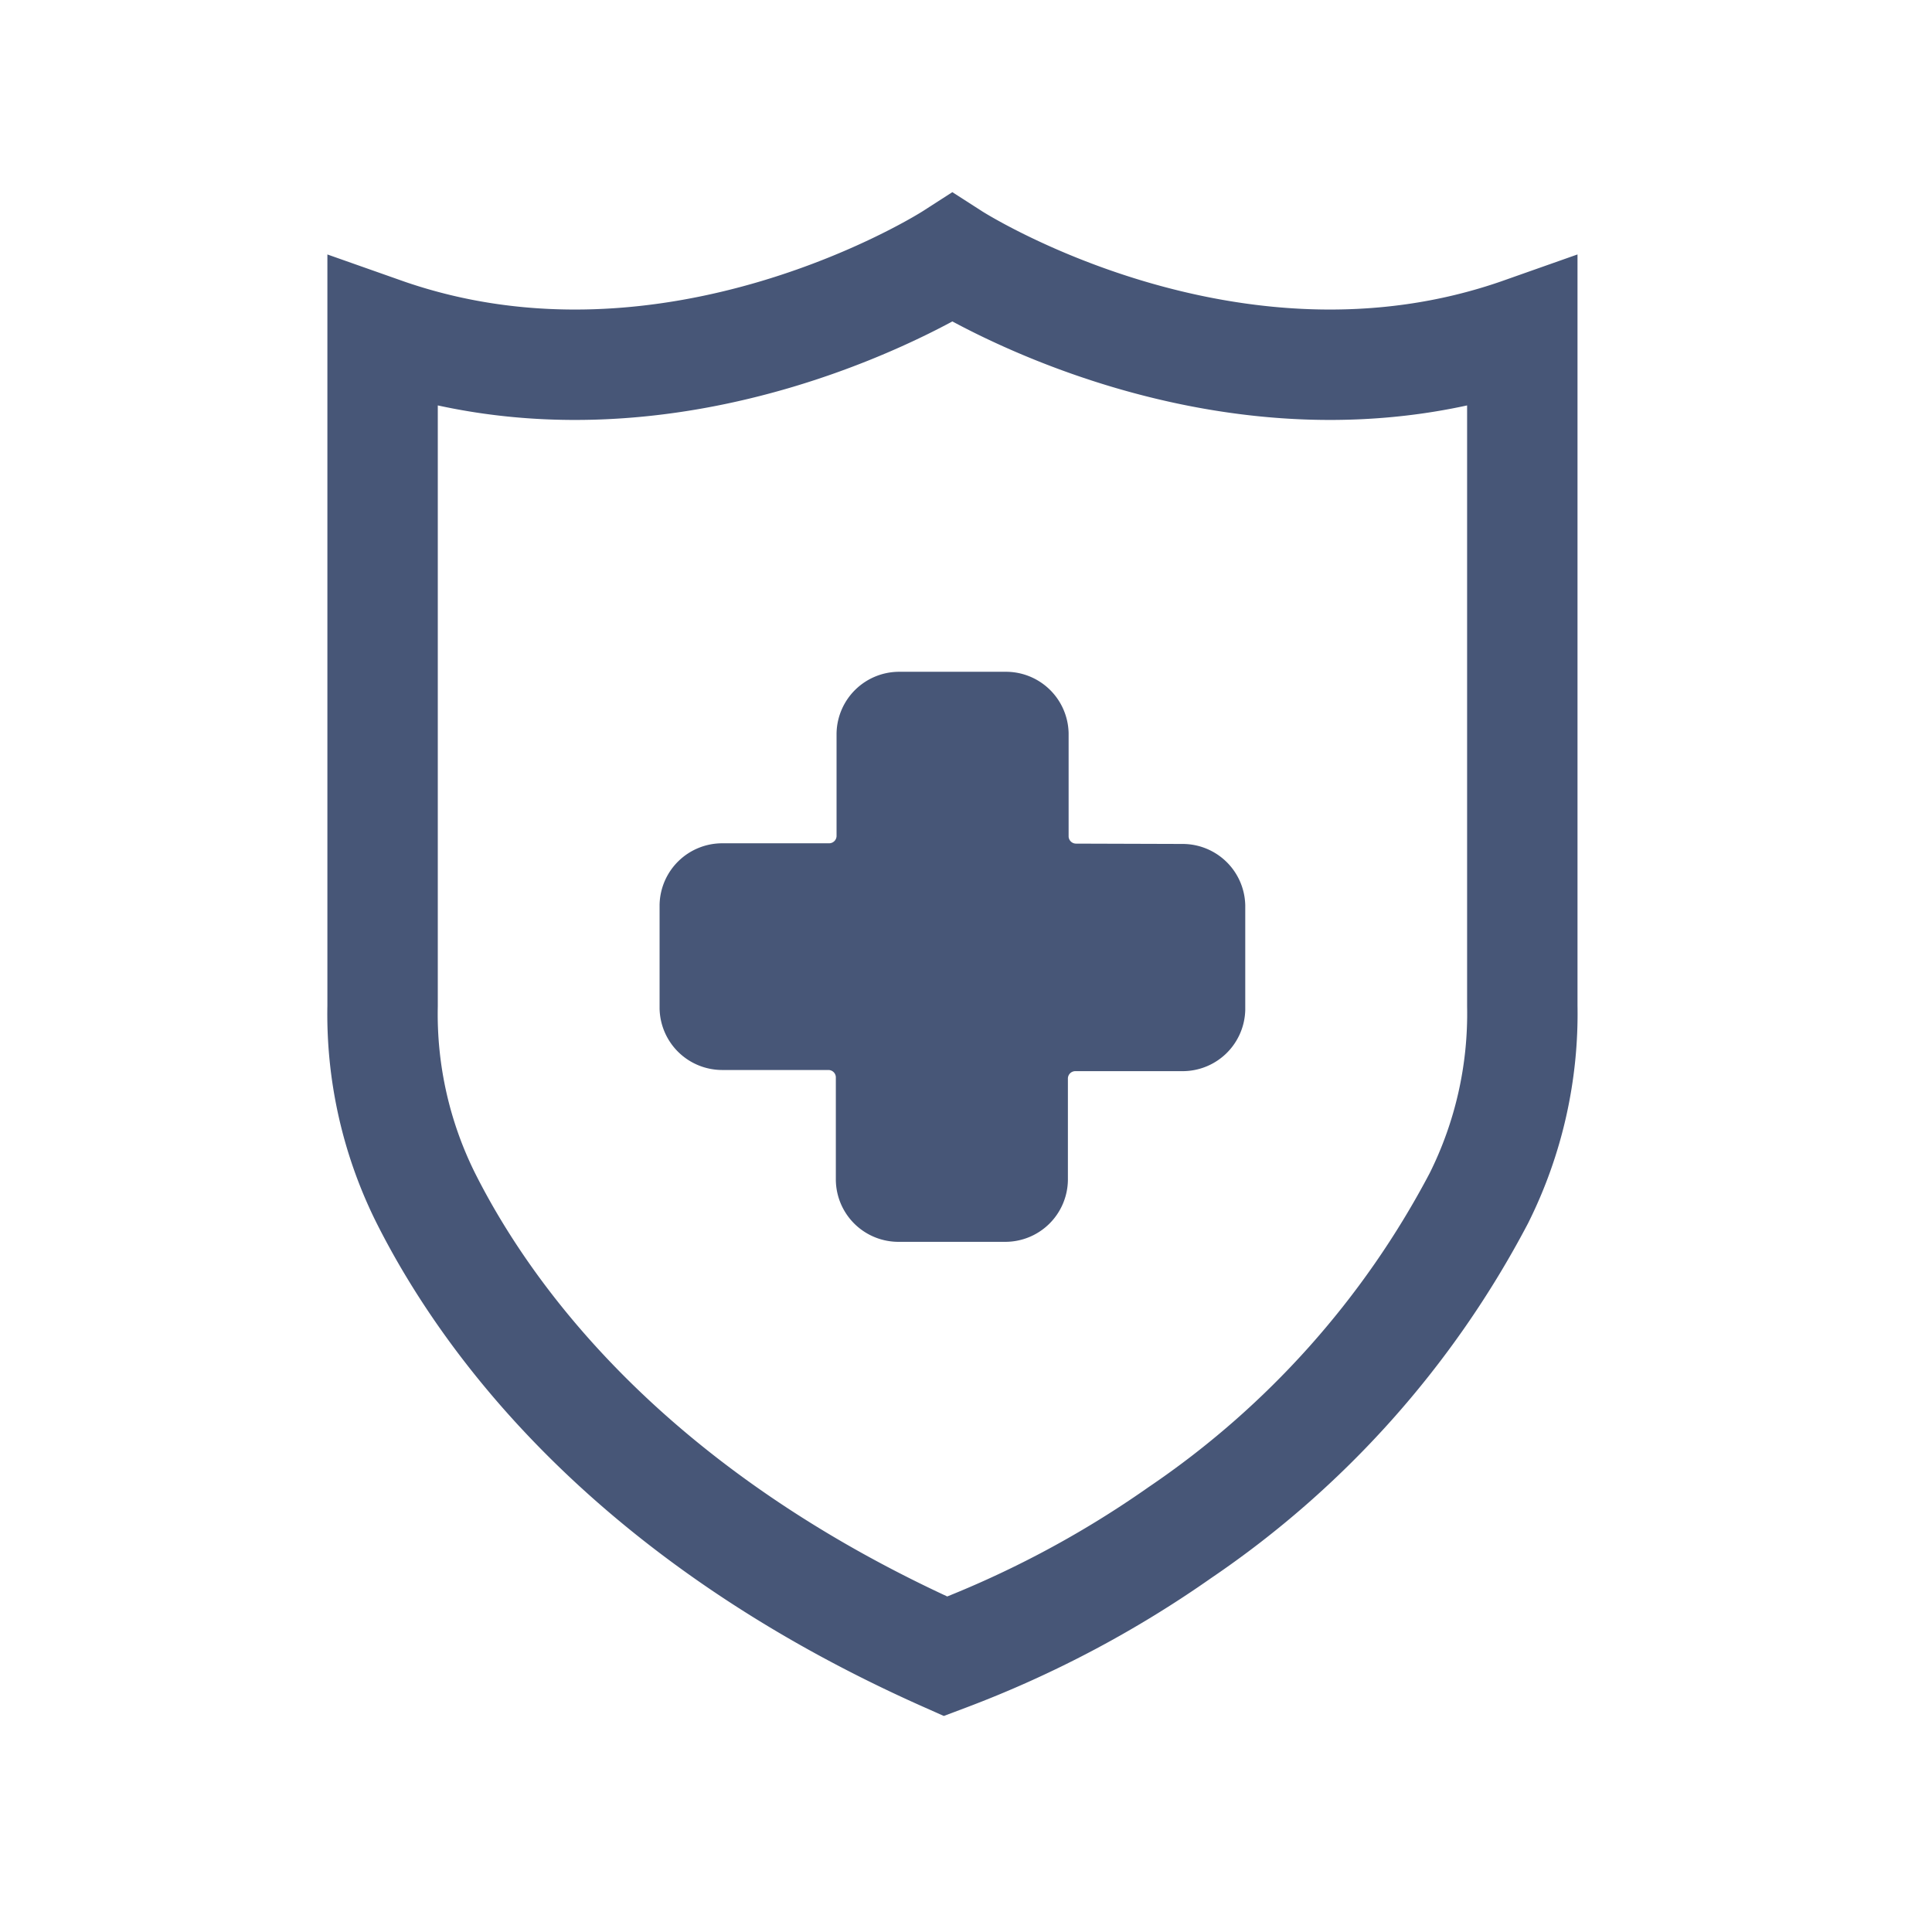 <svg xmlns="http://www.w3.org/2000/svg" xmlns:xlink="http://www.w3.org/1999/xlink" width="35" height="35" viewBox="0 0 35 35">
  <defs>
    <clipPath id="clip-path">
      <rect id="Rectangle_6713" data-name="Rectangle 6713" width="35" height="35" transform="translate(528 139)" fill="#e4e4e4"/>
    </clipPath>
  </defs>
  <g id="Nurse" transform="translate(-528 -139)" clip-path="url(#clip-path)">
    <g id="Nurse-2" data-name="Nurse" clip-path="url(#clip-path)">
      <g id="Layer_2" data-name="Layer 2" transform="translate(534.93 143.67)">
        <g id="Layer_1" data-name="Layer 1">
          <path id="Path_21582" data-name="Path 21582" d="M24.852,22.975a7.477,7.477,0,0,0,.786-3.483V7.293C20.332,9.166,15.313,5.94,15.313,5.94S10.3,9.166,4.991,7.293v12.2a7.469,7.469,0,0,0,.784,3.483c1.113,2.212,3.692,5.753,9.415,8.3a19.045,19.045,0,0,0,4.245-2.242A16.7,16.7,0,0,0,24.852,22.975Z" transform="translate(-4.99 -5.94)" fill="none" stroke="#475677" stroke-width="2"/>
          <path id="Path_21583" data-name="Path 21583" d="M47.435,61.243a.635.635,0,0,1-.635-.618V58.748a.635.635,0,0,0-.635-.618H44.231a.635.635,0,0,0-.635.618v1.871a.635.635,0,0,1-.635.618H41.025a.635.635,0,0,0-.635.618v1.871a.635.635,0,0,0,.635.618h1.923a.635.635,0,0,1,.635.618v1.871a.634.634,0,0,0,.635.624h1.934a.634.634,0,0,0,.635-.624v-1.85a.635.635,0,0,1,.635-.618h1.939A.635.635,0,0,0,50,63.748V61.867a.635.635,0,0,0-.635-.618Z" stroke="#475677" transform="translate(-34.871 -50.13)" fill="#475677"/>
        </g>
      </g>
    </g>
  </g>
</svg>
